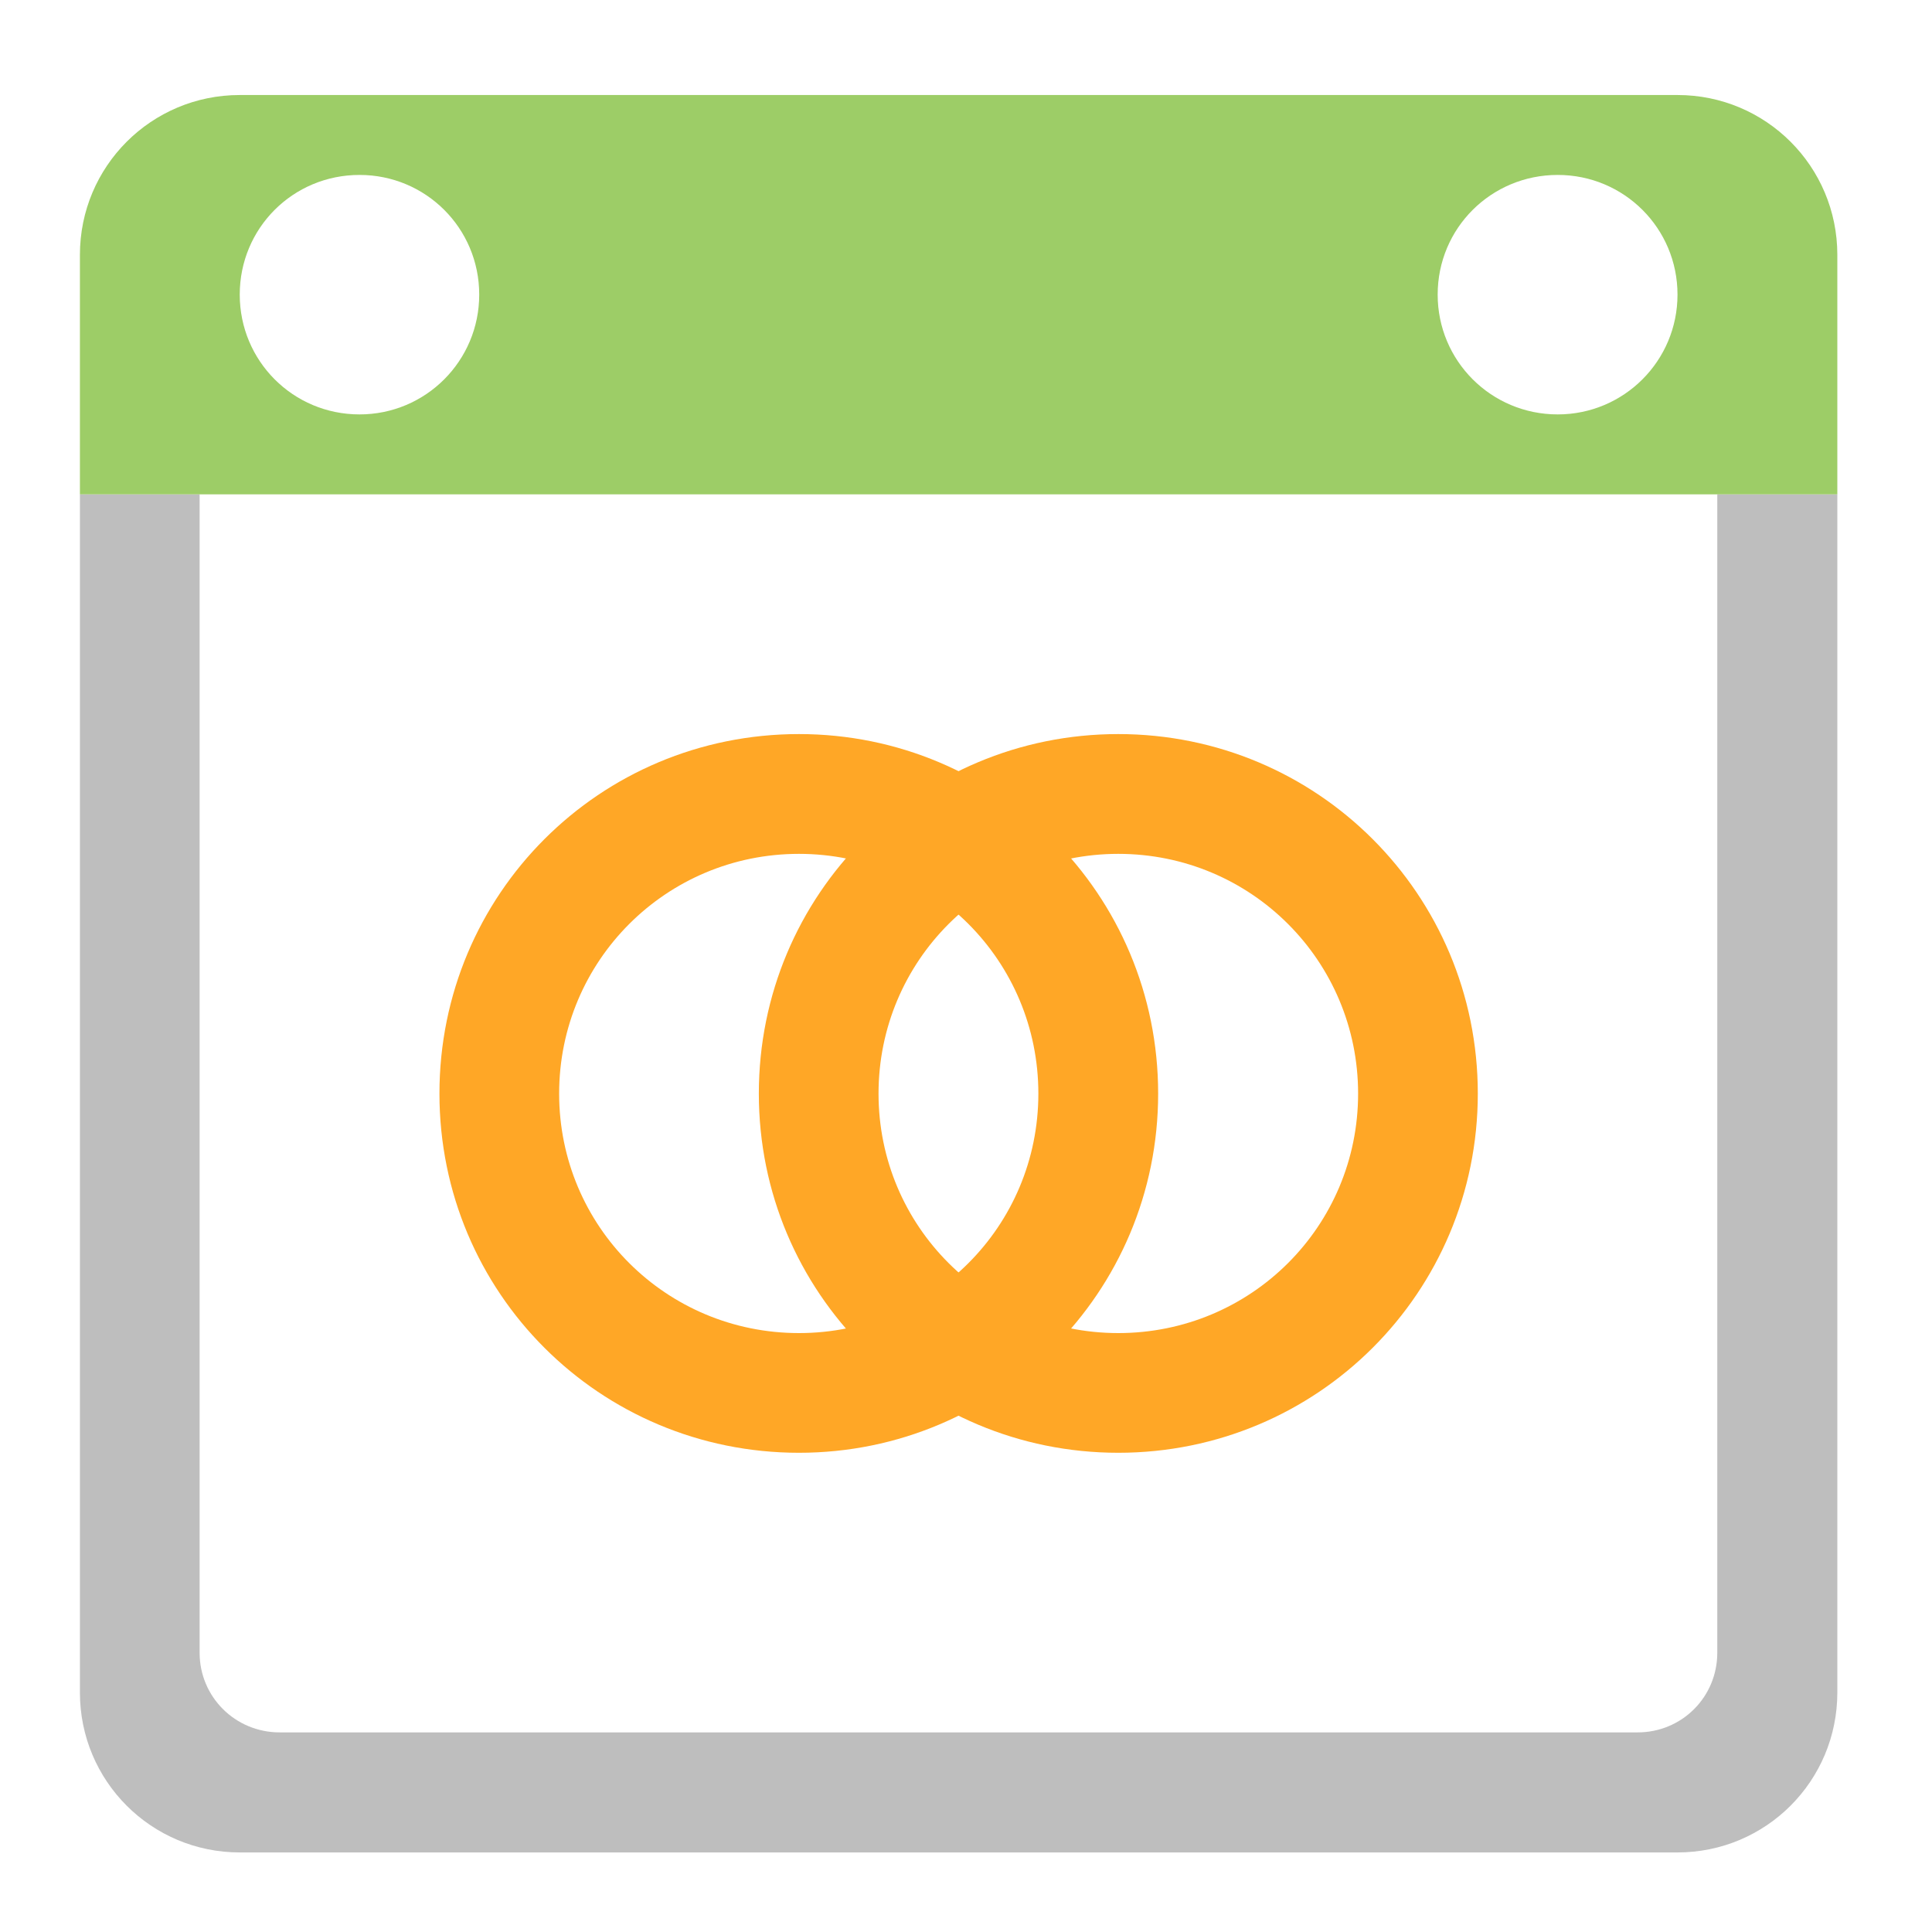 <?xml version="1.0" encoding="UTF-8"?>
<svg xmlns="http://www.w3.org/2000/svg" xmlns:xlink="http://www.w3.org/1999/xlink" width="22pt" height="22pt" viewBox="0 0 22 22" version="1.1">
<defs>
<filter id="alpha" filterUnits="objectBoundingBox" x="0%" y="0%" width="100%" height="100%">
  <feColorMatrix type="matrix" in="SourceGraphic" values="0 0 0 0 1 0 0 0 0 1 0 0 0 0 1 0 0 0 1 0"/>
</filter>
<mask id="mask0">
  <g filter="url(#alpha)">
<rect x="0" y="0" width="22" height="22" style="fill:rgb(0%,0%,0%);fill-opacity:0.988;stroke:none;"/>
  </g>
</mask>
<clipPath id="clip1">
  <rect x="0" y="0" width="22" height="22"/>
</clipPath>
<g id="surface5" clip-path="url(#clip1)">
<path style=" stroke:none;fill-rule:nonzero;fill:rgb(74.118%,74.118%,74.118%);fill-opacity:1;" d="M 0.91 5.629 L 0.91 19.273 C 0.91 20.281 1.723 21.094 2.73 21.094 L 19.102 21.094 C 20.109 21.094 20.922 20.281 20.922 19.273 L 20.922 5.629 L 19.555 5.629 L 19.555 18.82 C 19.555 19.324 19.152 19.727 18.648 19.727 L 3.184 19.727 C 2.68 19.727 2.273 19.324 2.273 18.82 L 2.273 5.629 Z M 0.91 5.629 "/>
</g>
<mask id="mask1">
  <g filter="url(#alpha)">
<rect x="0" y="0" width="22" height="22" style="fill:rgb(0%,0%,0%);fill-opacity:0.988;stroke:none;"/>
  </g>
</mask>
<clipPath id="clip2">
  <rect x="0" y="0" width="22" height="22"/>
</clipPath>
<g id="surface8" clip-path="url(#clip2)">
<path style=" stroke:none;fill-rule:nonzero;fill:rgb(61.176%,80%,39.608%);fill-opacity:1;" d="M 2.73 1.082 C 1.723 1.082 0.91 1.895 0.91 2.902 L 0.91 5.629 L 20.922 5.629 L 20.922 2.902 C 20.922 1.895 20.109 1.082 19.102 1.082 Z M 4.094 1.992 C 4.848 1.992 5.457 2.598 5.457 3.355 C 5.457 4.109 4.848 4.719 4.094 4.719 C 3.336 4.719 2.73 4.109 2.73 3.355 C 2.73 2.598 3.336 1.992 4.094 1.992 Z M 17.738 1.992 C 18.492 1.992 19.102 2.598 19.102 3.355 C 19.102 4.109 18.492 4.719 17.738 4.719 C 16.98 4.719 16.371 4.109 16.371 3.355 C 16.371 2.598 16.98 1.992 17.738 1.992 Z M 17.738 1.992 "/>
</g>
</defs>
<g id="surface1">
<use xlink:href="#surface5" mask="url(#mask0)"/>
<use xlink:href="#surface8" mask="url(#mask1)"/>
<path style=" stroke:none;fill-rule:nonzero;fill:rgb(100%,65.49%,14.902%);fill-opacity:1;" d="M 9.098 8.359 C 6.828 8.359 5.004 10.184 5.004 12.453 C 5.004 14.719 6.828 16.543 9.098 16.543 C 11.363 16.543 13.188 14.719 13.188 12.453 C 13.188 10.184 11.363 8.359 9.098 8.359 Z M 9.098 9.723 C 10.609 9.723 11.824 10.941 11.824 12.453 C 11.824 13.965 10.609 15.18 9.098 15.18 C 7.586 15.18 6.367 13.965 6.367 12.453 C 6.367 10.941 7.586 9.723 9.098 9.723 Z M 9.098 9.723 "/>
<path style=" stroke:none;fill-rule:nonzero;fill:rgb(100%,65.49%,14.902%);fill-opacity:1;" d="M 12.734 8.359 C 10.465 8.359 8.641 10.184 8.641 12.453 C 8.641 14.719 10.465 16.543 12.734 16.543 C 15 16.543 16.828 14.719 16.828 12.453 C 16.828 10.184 15 8.359 12.734 8.359 Z M 12.734 9.723 C 14.246 9.723 15.465 10.941 15.465 12.453 C 15.465 13.965 14.246 15.18 12.734 15.18 C 11.223 15.18 10.004 13.965 10.004 12.453 C 10.004 10.941 11.223 9.723 12.734 9.723 Z M 12.734 9.723 "/>
</g>
</svg>

